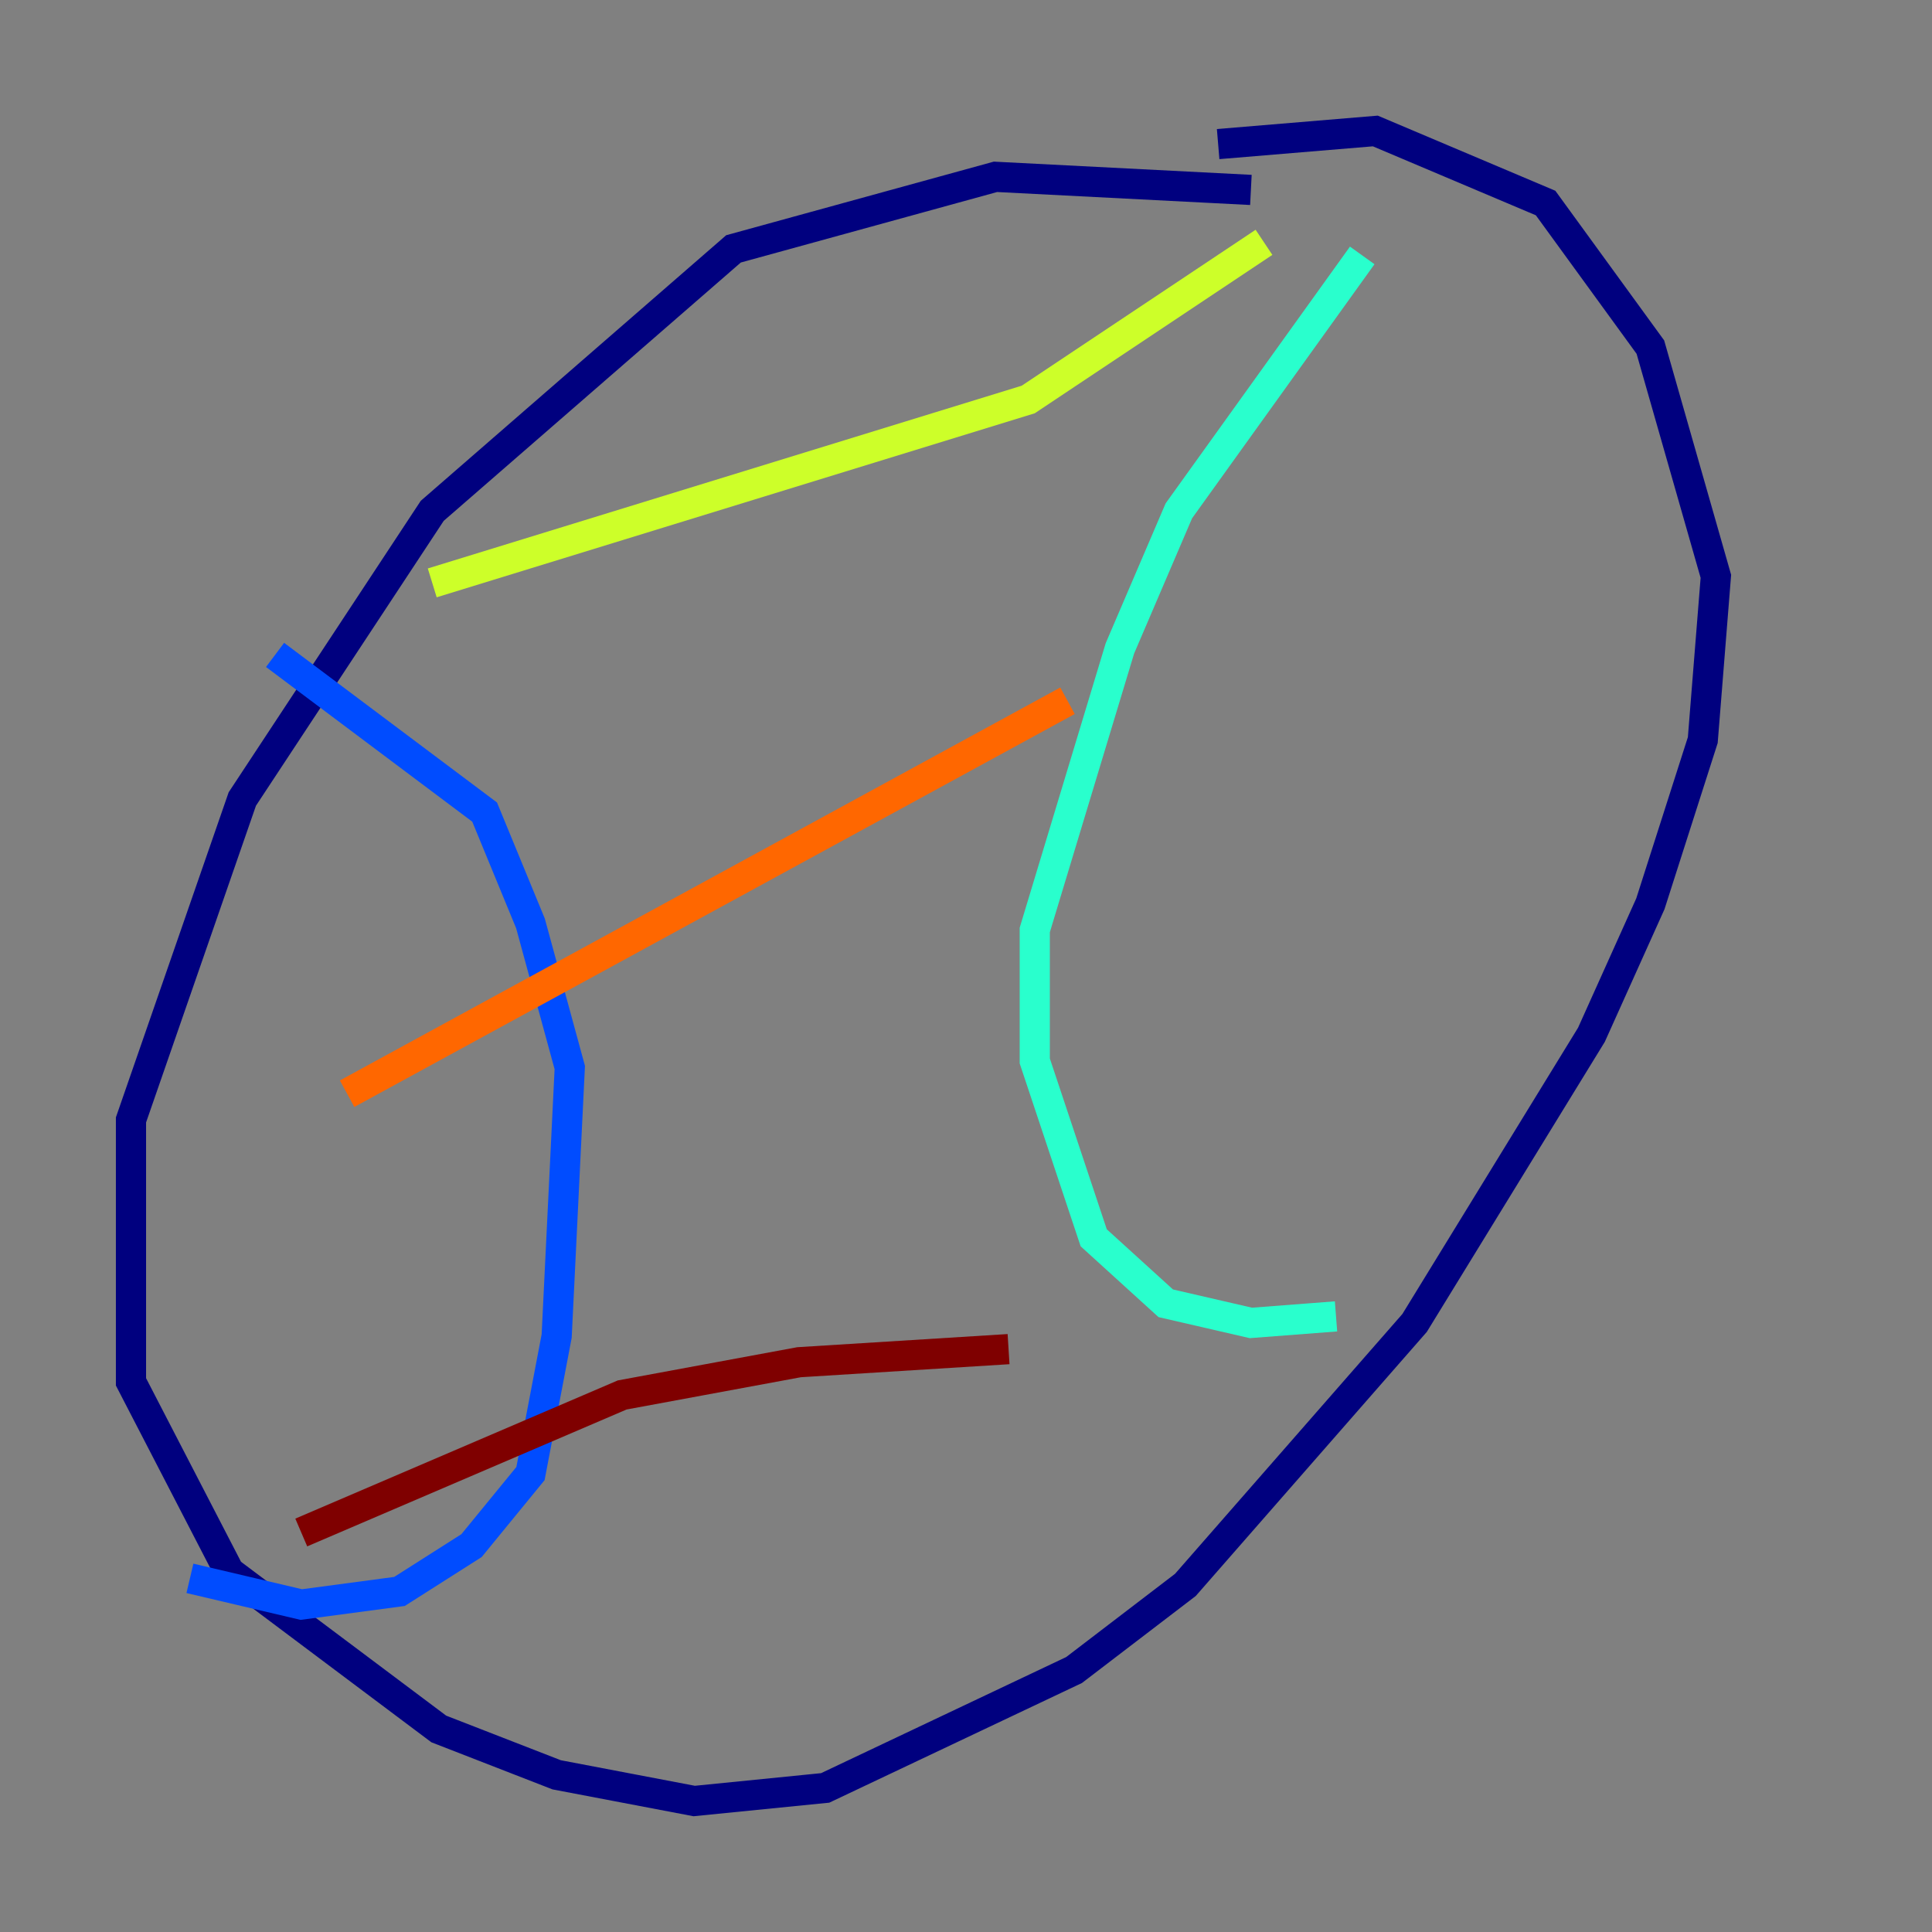 <?xml version="1.0" encoding="utf-8" ?>
<svg baseProfile="tiny" height="128" version="1.2" viewBox="0,0,128,128" width="128" xmlns="http://www.w3.org/2000/svg" xmlns:ev="http://www.w3.org/2001/xml-events" xmlns:xlink="http://www.w3.org/1999/xlink"><rect x="0" y="0" width="128" height="128" fill="#808080" stroke="none"/><defs /><polyline fill="none" points="82.875,12.583 65.953,11.715 48.597,16.488 28.637,33.844 16.054,52.936 8.678,74.197 8.678,91.552 15.186,104.136 29.071,114.549 36.881,117.586 45.993,119.322 54.671,118.454 71.159,110.644 78.536,105.003 93.722,87.647 105.437,68.556 109.342,59.878 112.814,49.031 113.681,38.183 109.342,22.997 102.4,13.451 91.119,8.678 80.705,9.546" stroke="#00007f" stroke-width="2" /><polyline fill="none" points="18.224,43.39 32.108,53.803 35.146,61.18 37.749,70.725 36.881,88.515 35.146,97.627 31.241,102.4 26.468,105.437 19.959,106.305 12.583,104.57" stroke="#004cff" stroke-width="2" /><polyline fill="none" points="90.251,16.922 78.102,33.844 74.197,42.956 68.556,61.614 68.556,70.291 72.461,82.007 77.234,86.346 82.875,87.647 88.515,87.214" stroke="#29ffcd" stroke-width="2" /><polyline fill="none" points="28.637,38.617 68.122,26.468 83.742,16.054" stroke="#cdff29" stroke-width="2" /><polyline fill="none" points="22.997,72.461 70.725,46.427" stroke="#ff6700" stroke-width="2" /><polyline fill="none" points="19.959,101.532 41.22,92.42 52.936,90.251 66.82,89.383" stroke="#7f0000" stroke-width="2" /></svg>
